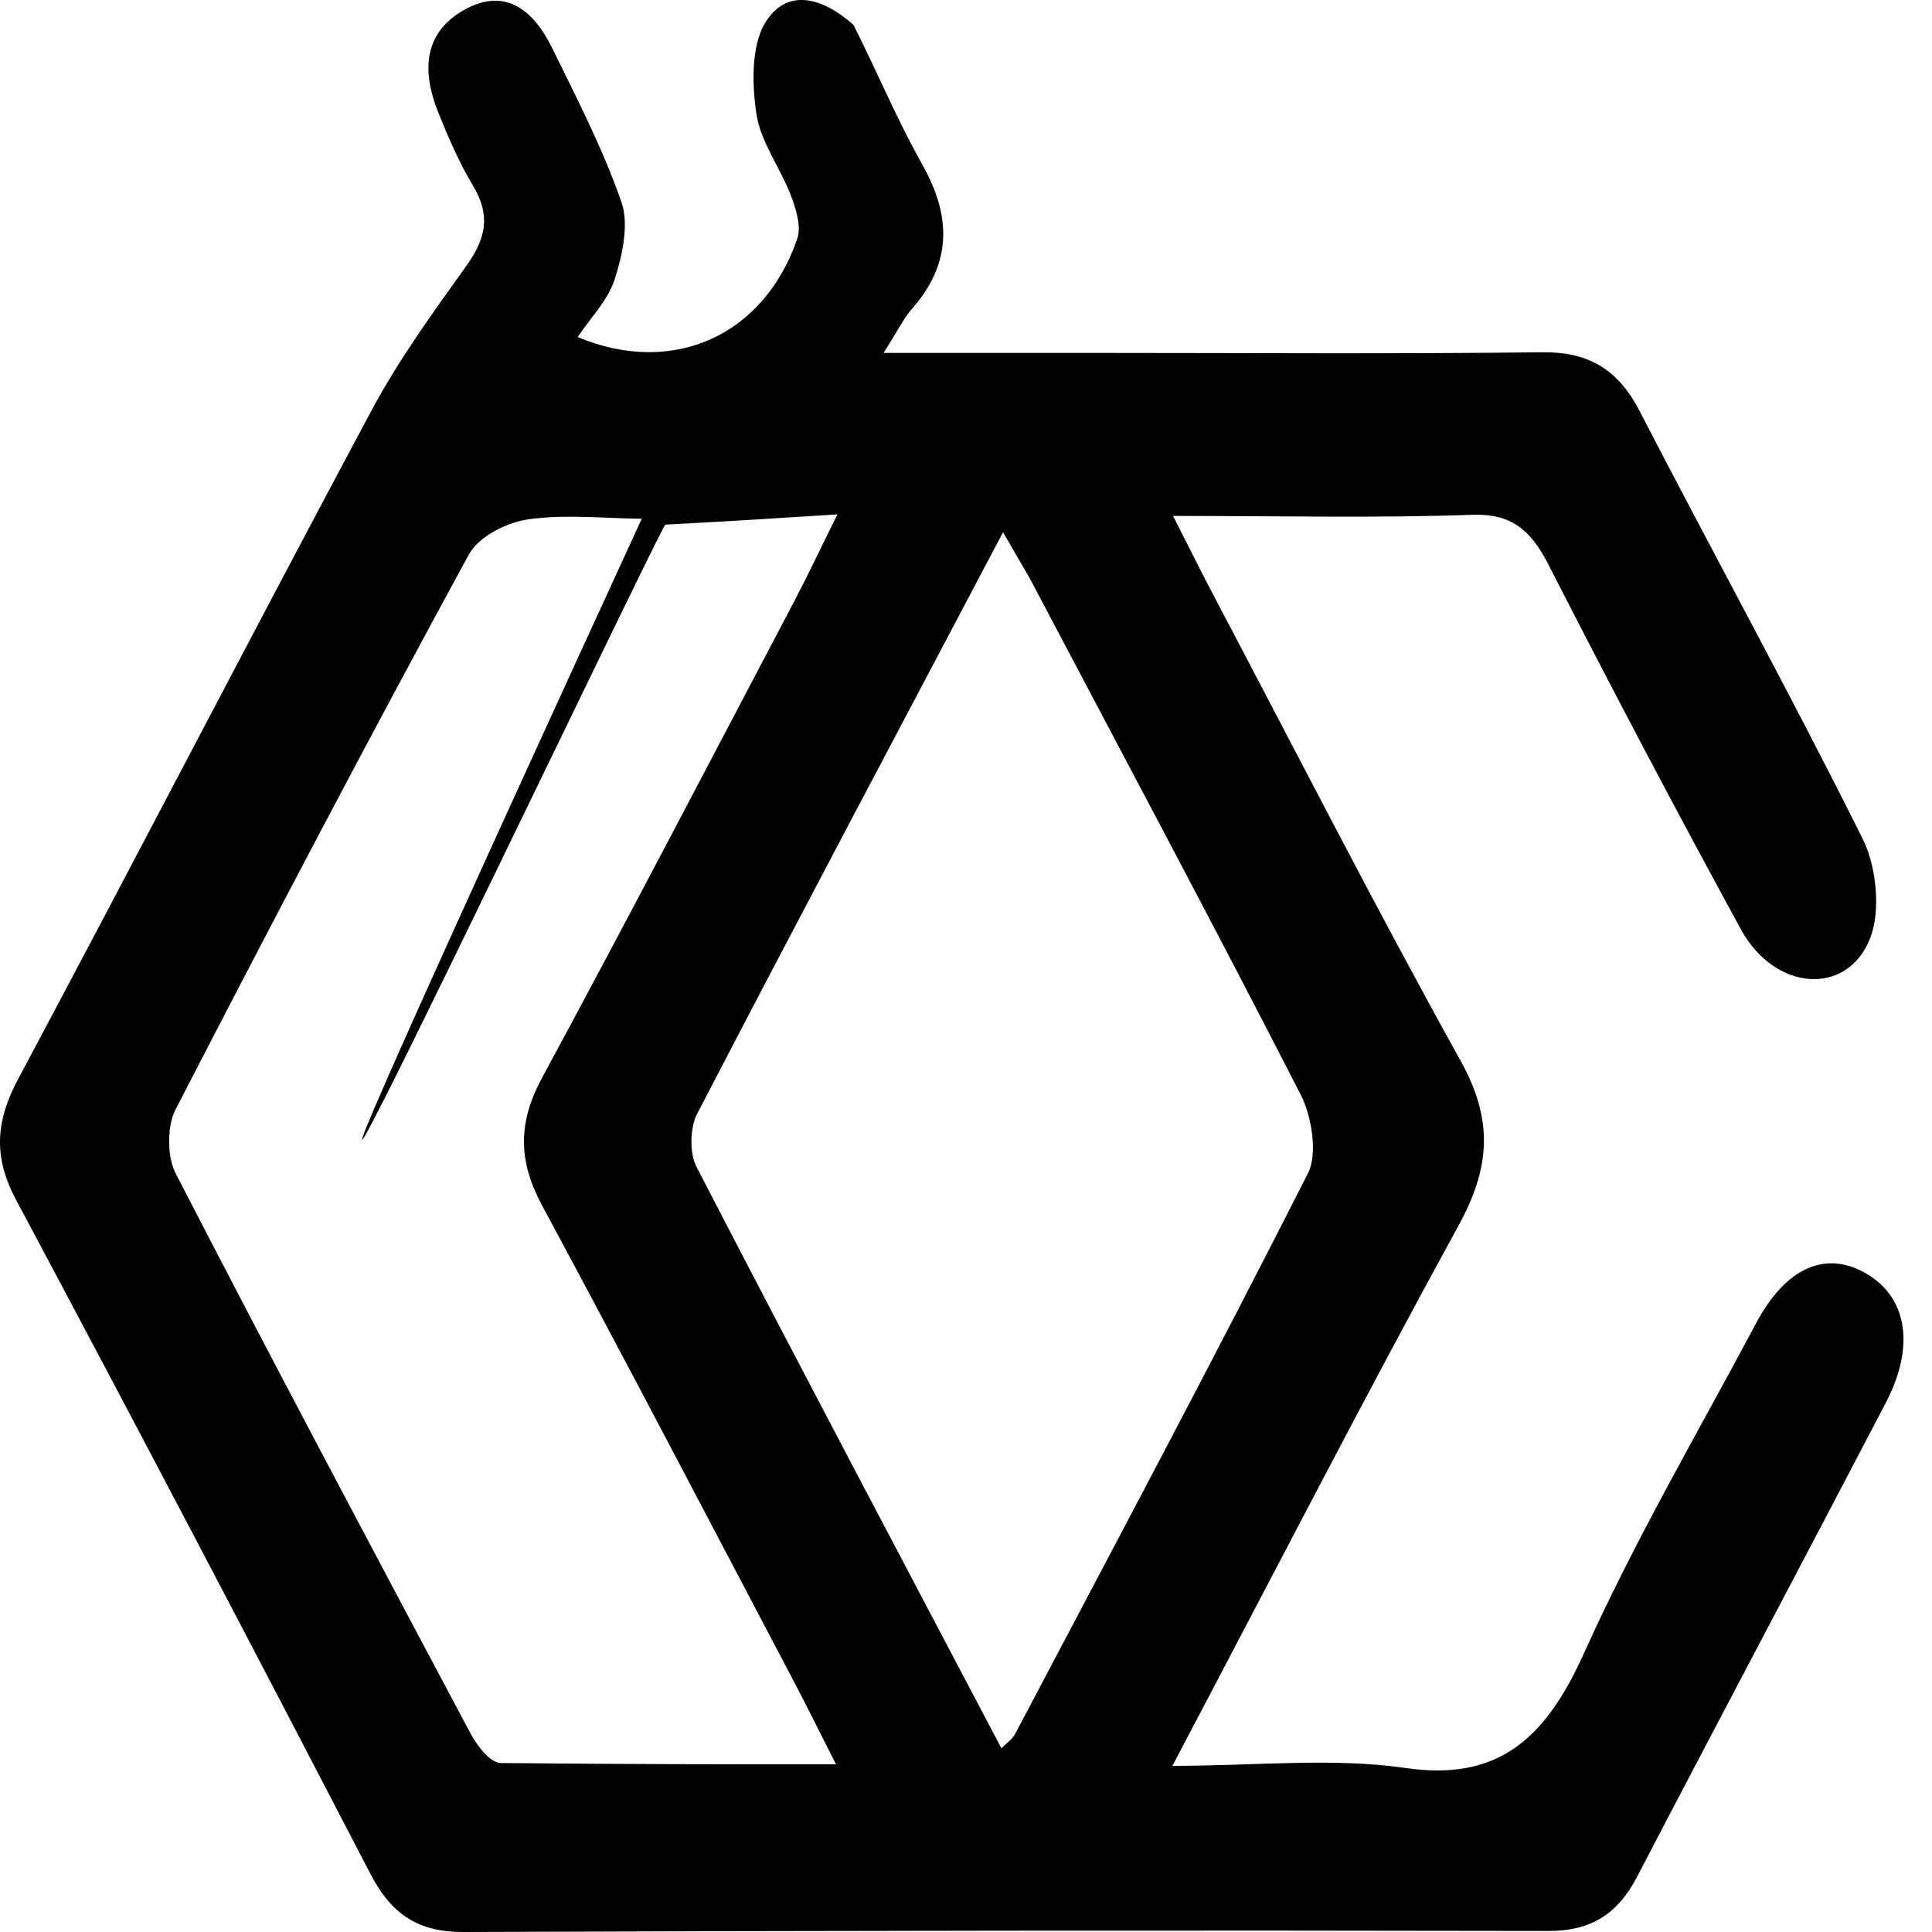 <svg role="img" viewBox="0 0 24 24" xmlns="http://www.w3.org/2000/svg"><title>Beecrowd</title><path d="M10.602 0.309C10.907 0.915 11.15 1.5 11.456 2.042C11.827 2.7 11.821 3.282 11.321 3.846C11.232 3.946 11.171 4.076 10.977 4.384C11.956 4.384 12.791 4.384 13.626 4.384C15.469 4.384 17.313 4.398 19.156 4.376C19.709 4.369 20.089 4.567 20.367 5.105C21.285 6.882 22.248 8.631 23.14 10.423C23.308 10.76 23.365 11.306 23.235 11.646C22.953 12.383 22.047 12.317 21.627 11.546C20.809 10.047 20.012 8.534 19.234 7.011C19.012 6.577 18.768 6.378 18.289 6.395C17.102 6.437 15.913 6.409 14.572 6.409C14.774 6.806 14.916 7.093 15.065 7.376C16.087 9.314 17.085 11.269 18.146 13.181C18.554 13.916 18.513 14.505 18.119 15.223C16.932 17.391 15.799 19.594 14.564 21.936C15.612 21.936 16.551 21.831 17.461 21.963C18.603 22.128 19.193 21.611 19.676 20.539C20.31 19.13 21.09 17.8 21.814 16.439C22.186 15.74 22.685 15.525 23.192 15.826C23.692 16.123 23.792 16.725 23.426 17.426C22.401 19.391 21.361 21.347 20.337 23.313C20.088 23.791 19.748 23.988 19.239 23.987C14.744 23.978 10.248 23.983 5.753 24C5.223 24.002 4.874 23.802 4.607 23.288C3.153 20.487 1.687 17.692 0.202 14.91C-0.087 14.369 -0.054 13.928 0.226 13.403C1.699 10.643 3.138 7.86 4.614 5.101C4.953 4.468 5.376 3.885 5.791 3.306C6.028 2.975 6.103 2.688 5.88 2.314C5.708 2.028 5.572 1.714 5.445 1.399C5.242 0.894 5.255 0.418 5.754 0.13C6.261 -0.163 6.62 0.109 6.859 0.597C7.167 1.225 7.491 1.851 7.721 2.514C7.815 2.785 7.732 3.17 7.637 3.467C7.553 3.729 7.34 3.942 7.176 4.187C8.36 4.683 9.494 4.169 9.905 2.962C9.956 2.812 9.886 2.588 9.822 2.421C9.692 2.082 9.453 1.772 9.398 1.424C9.341 1.055 9.331 0.573 9.503 0.287C9.767 -0.15 10.205 -0.044 10.602 0.309ZM8.266 6.517C8.209 6.507 0.015 23.762 7.972 6.444C7.5 6.44 7.022 6.385 6.559 6.452C6.295 6.491 5.948 6.661 5.822 6.892C4.581 9.173 3.37 11.475 2.178 13.788C2.074 13.991 2.076 14.37 2.18 14.573C3.384 16.907 4.615 19.224 5.848 21.539C5.93 21.692 6.092 21.898 6.219 21.901C7.887 21.917 8.932 21.917 10.385 21.917C10.164 21.481 10.006 21.161 9.84 20.846C8.808 18.887 7.783 16.922 6.733 14.973C6.437 14.424 6.432 13.947 6.732 13.392C7.795 11.424 8.83 9.438 9.873 7.457C10.031 7.156 10.176 6.847 10.403 6.39C9.596 6.441 8.974 6.481 8.266 6.517ZM12.79 7.18C12.689 7.006 12.589 6.833 12.46 6.612C11.164 9.068 9.901 11.446 8.659 13.838C8.571 14.008 8.564 14.326 8.651 14.493C9.899 16.906 11.169 19.304 12.44 21.718C12.512 21.645 12.576 21.605 12.608 21.544C13.83 19.226 15.063 16.914 16.249 14.573C16.37 14.334 16.295 13.867 16.158 13.599C15.072 11.478 13.949 9.379 12.79 7.18Z"/></svg>